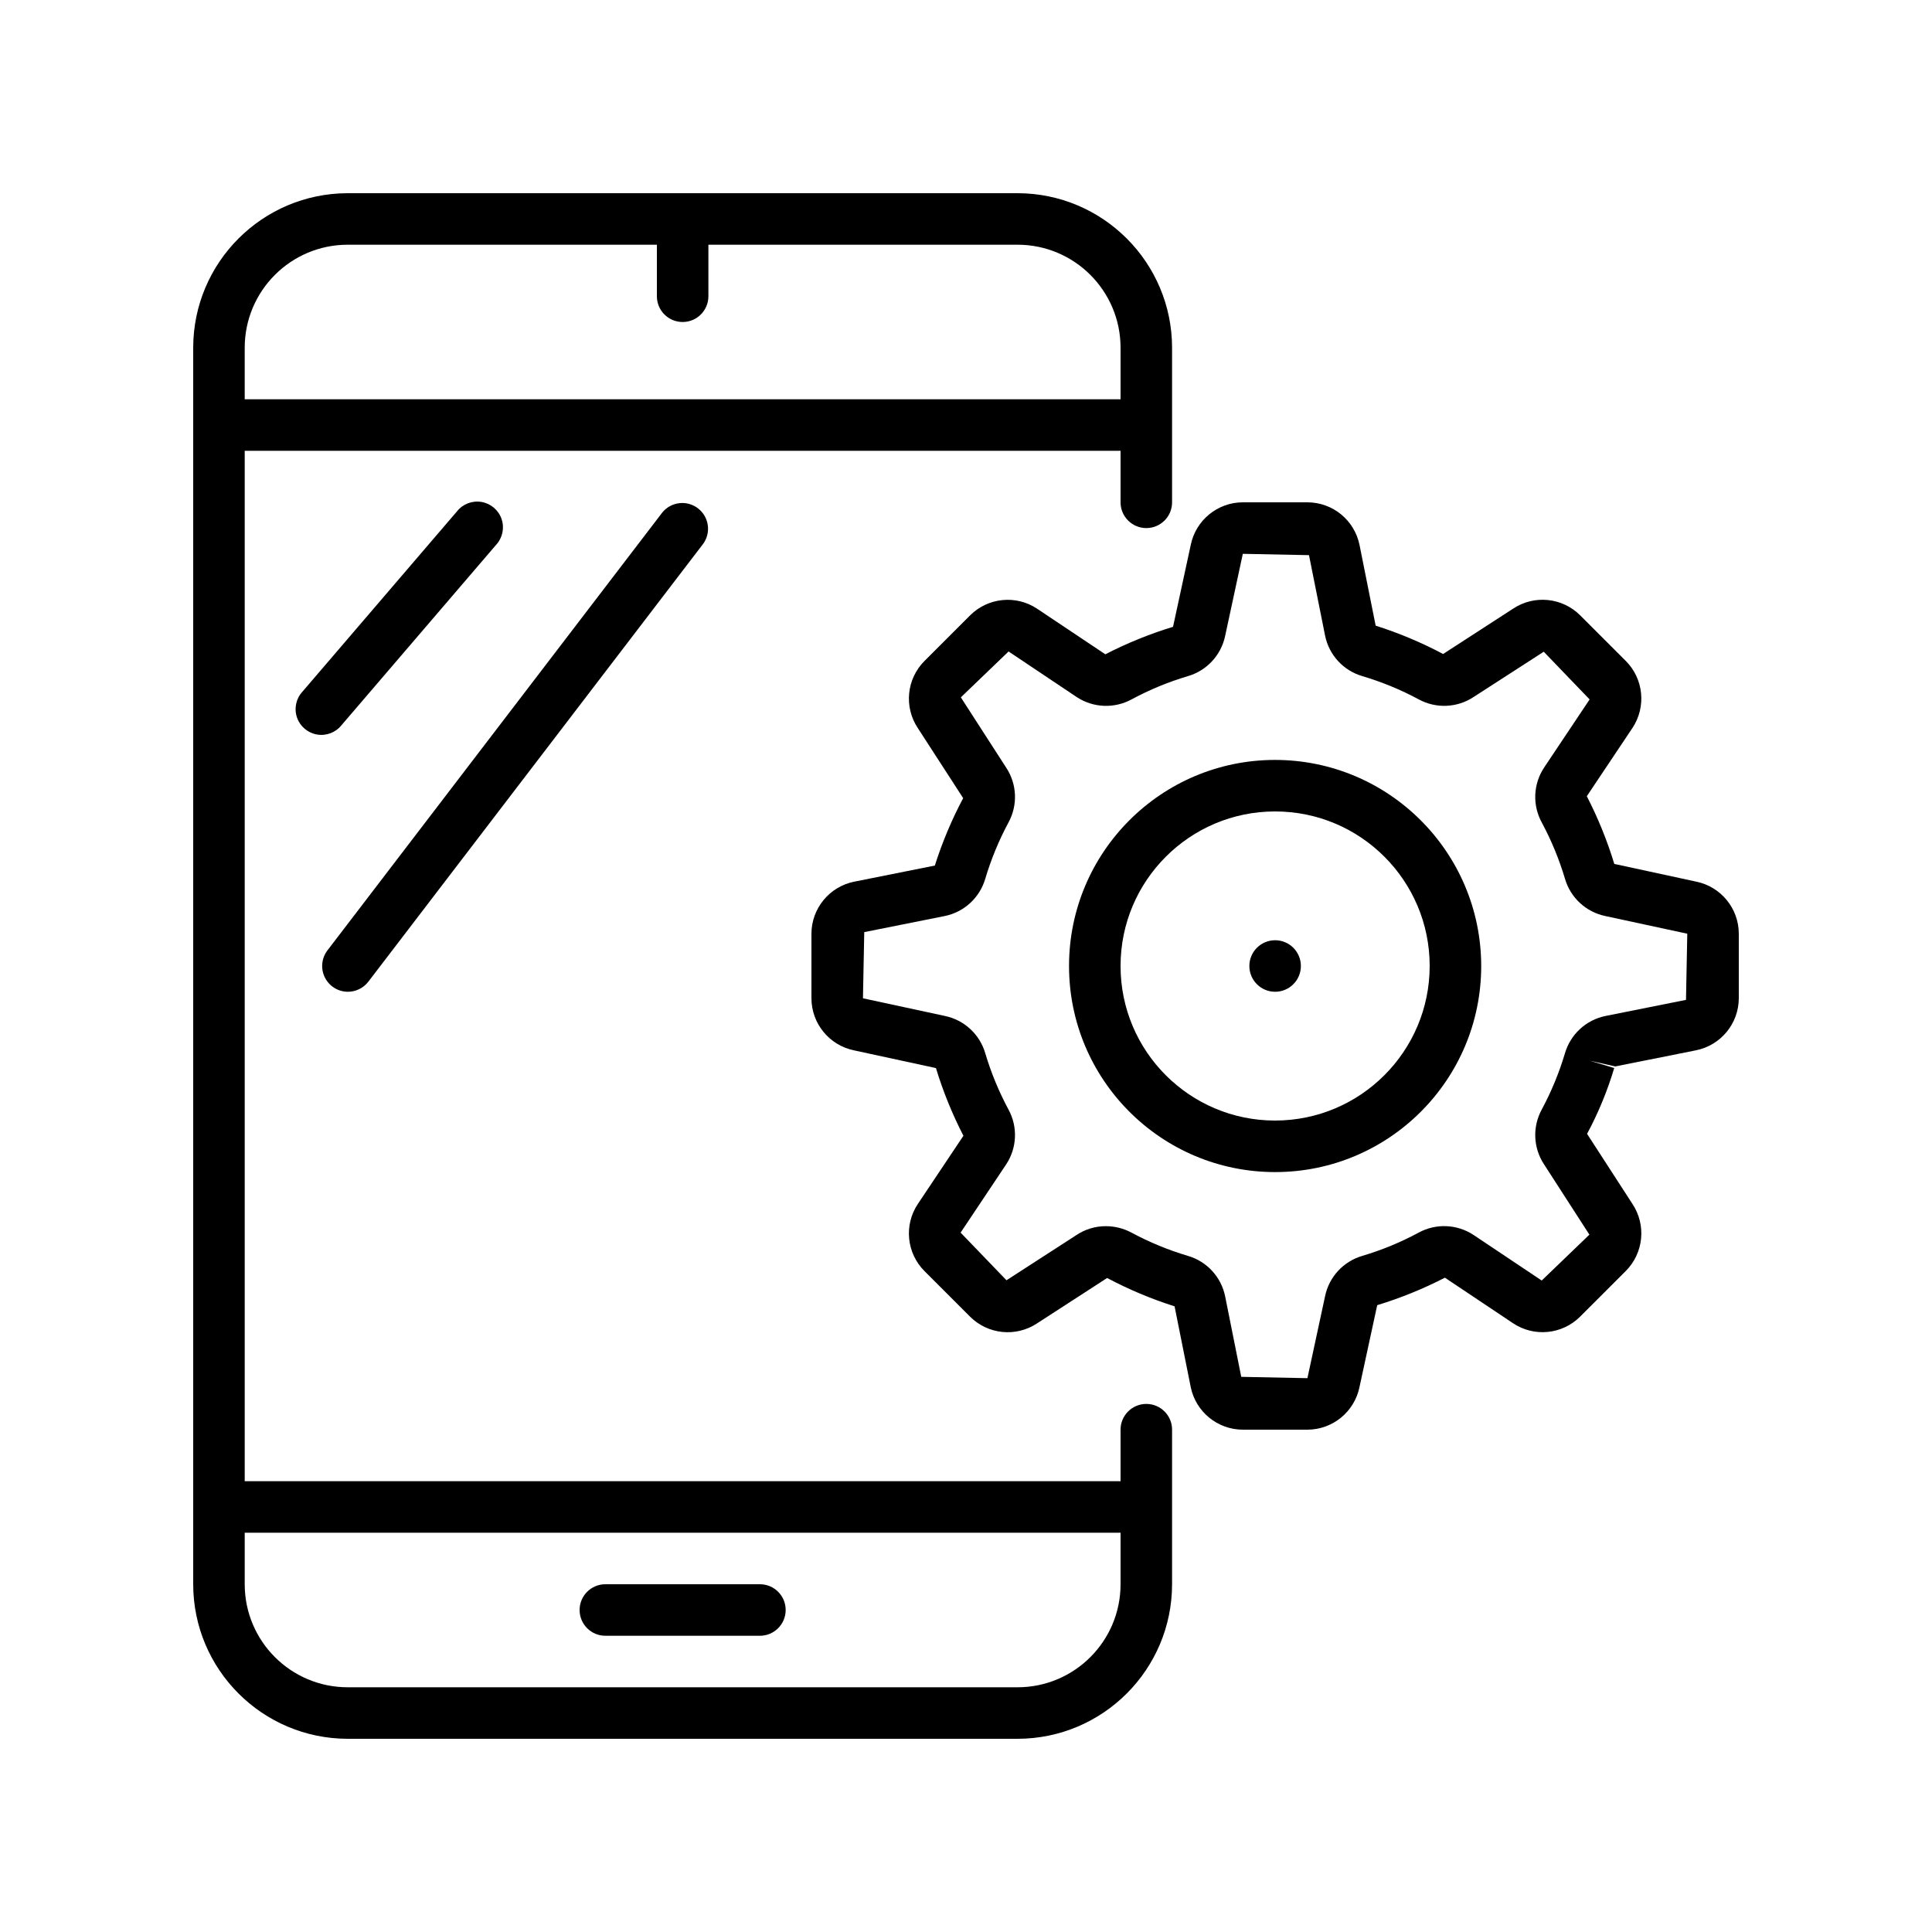 <?xml version="1.0"?>
<svg xmlns="http://www.w3.org/2000/svg" xmlns:xlink="http://www.w3.org/1999/xlink" xmlns:svgjs="http://svgjs.com/svgjs" version="1.1" width="512" height="512" x="0" y="0" viewBox="0 0 512 512" style="enable-background:new 0 0 512 512" xml:space="preserve" class=""><g transform="matrix(0.8,0,0,0.8,51.2,51.2)"><link type="text/css" rel="stylesheet" id="dark-mode-general-link"/><link type="text/css" rel="stylesheet" id="dark-mode-custom-link"/><style lang="en" type="text/css" id="dark-mode-custom-style"/><path xmlns="http://www.w3.org/2000/svg" d="m497.852 228.043-27.094-5.859c-2.355-7.734-5.402-15.238-9.105-22.426l15.098-22.582c4.652-6.988 3.742-16.289-2.188-22.234l-15.137-15.133c-5.938-5.902-15.211-6.816-22.188-2.184l-23.191 15.02c-7.148-3.797-14.629-6.938-22.34-9.387l-5.344-26.719c-1.664-8.215-8.879-14.125-17.262-14.141h-21.402c-8.383.023-15.594 5.934-17.254 14.148l-5.863 27.094c-7.73 2.359-15.238 5.406-22.426 9.105l-22.598-15.102c-6.977-4.637-16.25-3.719-22.184 2.191l-15.129 15.121c-5.934 5.945-6.855 15.246-2.203 22.238l15.02 23.203c-3.797 7.145-6.938 14.621-9.387 22.332l-26.727 5.34c-8.207 1.66-14.117 8.855-14.148 17.23v21.398c.02 8.383 5.934 15.594 14.148 17.258l27.094 5.859c2.355 7.734 5.402 15.238 9.105 22.426l-15.098 22.582c-4.656 6.988-3.742 16.289 2.184 22.234l15.141 15.133c5.938 5.902 15.207 6.812 22.184 2.184l23.195-15.02c7.148 3.797 14.625 6.938 22.34 9.387l5.344 26.719c1.664 8.215 8.879 14.125 17.262 14.141h21.402c8.379-.023 15.594-5.934 17.254-14.148l5.863-27.094c7.73-2.359 15.238-5.406 22.426-9.105l22.594 15.102c6.977 4.637 16.254 3.719 22.188-2.191l15.129-15.121c5.934-5.945 6.852-15.246 2.203-22.238l-15.02-23.203c3.73-6.945 6.746-14.254 8.996-21.809l-8.176-2.434 8.531 1.91 26.727-5.34c8.219-1.645 14.148-8.848 14.184-17.23v-21.398c-.02-8.383-5.934-15.594-14.148-17.258zm-3.344 39.18-26.719 5.34c-6.418 1.328-11.57 6.098-13.391 12.391-1.922 6.445-4.496 12.676-7.68 18.602-3.121 5.727-2.824 12.711.77 18.152l15.02 23.285-15.797 15.199-22.605-15.113c-5.453-3.59-12.445-3.879-18.176-.75-5.918 3.188-12.148 5.762-18.594 7.68-6.293 1.812-11.066 6.965-12.391 13.383l-5.844 27.145-21.922-.438-5.344-26.719c-1.32-6.41-6.09-11.562-12.383-13.371-6.449-1.922-12.688-4.492-18.617-7.68-2.625-1.406-5.555-2.145-8.535-2.141-3.438-.008-6.801 1.004-9.668 2.91l-23.219 15.008-15.199-15.785 15.098-22.613c3.598-5.449 3.891-12.438.758-18.168-3.18-5.926-5.754-12.16-7.68-18.602-1.816-6.297-6.973-11.066-13.387-12.391l-27.137-5.848.426-21.922 26.719-5.34c6.414-1.328 11.57-6.098 13.387-12.391 1.926-6.445 4.5-12.676 7.68-18.602 3.125-5.727 2.828-12.711-.766-18.152l-15.02-23.285 15.812-15.199 22.586 15.113c5.457 3.586 12.445 3.875 18.18.75 5.918-3.188 12.148-5.762 18.594-7.68 6.293-1.812 11.066-6.965 12.391-13.383l5.844-27.145 21.922.438 5.344 26.719c1.32 6.41 6.09 11.562 12.379 13.371 6.453 1.922 12.691 4.492 18.621 7.68 5.73 3.125 12.719 2.828 18.168-.77l23.254-15.008 15.195 15.801-15.094 22.598c-3.602 5.449-3.891 12.438-.758 18.168 3.18 5.926 5.754 12.16 7.68 18.602 1.816 6.297 6.973 11.066 13.387 12.391l27.137 5.848zm0 0" fill="#000000" data-original="#000000" style="" class=""/><path xmlns="http://www.w3.org/2000/svg" d="m358.398 187.734c-37.699 0-68.266 30.562-68.266 68.266s30.566 68.266 68.266 68.266c37.703 0 68.27-30.562 68.27-68.266-.043-37.684-30.582-68.223-68.27-68.266zm0 119.465c-28.277 0-51.199-22.922-51.199-51.199s22.922-51.199 51.199-51.199c28.277 0 51.203 22.922 51.203 51.199-.031 28.266-22.938 51.172-51.203 51.199zm0 0" fill="#000000" data-original="#000000" style="" class=""/><path xmlns="http://www.w3.org/2000/svg" d="m366.934 256c0 4.711-3.82 8.535-8.535 8.535-4.711 0-8.531-3.824-8.531-8.535s3.82-8.535 8.531-8.535c4.715 0 8.535 3.824 8.535 8.535zm0 0" fill="#000000" data-original="#000000" style="" class=""/><path xmlns="http://www.w3.org/2000/svg" d="m51.199 512h221.867c28.266-.027 51.172-22.934 51.199-51.199v-51.199c0-4.715-3.82-8.535-8.531-8.535-4.715 0-8.535 3.82-8.535 8.535v17.066h-290.133v-341.336h290.133v17.066c0 4.715 3.82 8.535 8.535 8.535 4.711 0 8.531-3.82 8.531-8.535v-51.199c-.027-28.266-22.934-51.172-51.199-51.199h-221.867c-28.266.027-51.172 22.934-51.199 51.199v409.602c.027 28.266 22.934 51.172 51.199 51.199zm256-68.266v17.066c0 18.852-15.281 34.133-34.133 34.133h-221.867c-18.852 0-34.133-15.281-34.133-34.133v-17.066zm-256-426.668h102.402v17.066c0 4.715 3.82 8.535 8.531 8.535 4.715 0 8.535-3.82 8.535-8.535v-17.066h102.398c18.852 0 34.133 15.281 34.133 34.133v17.066h-290.133v-17.066c0-18.852 15.281-34.133 34.133-34.133zm0 0" fill="#000000" data-original="#000000" style="" class=""/><path xmlns="http://www.w3.org/2000/svg" d="m136.535 477.867h51.199c4.711 0 8.531-3.82 8.531-8.535 0-4.711-3.82-8.531-8.531-8.531h-51.199c-4.715 0-8.535 3.82-8.535 8.531 0 4.715 3.82 8.535 8.535 8.535zm0 0" fill="#000000" data-original="#000000" style="" class=""/><path xmlns="http://www.w3.org/2000/svg" d="m100.344 116.48c2.121-2.297 2.816-5.566 1.816-8.527-1.004-2.961-3.543-5.137-6.625-5.672-3.078-.535-6.203.656-8.145 3.105l-51.199 59.734c-2.121 2.293-2.82 5.566-1.816 8.527 1.004 2.961 3.543 5.133 6.621 5.668s6.207-.656 8.148-3.102zm0 0" fill="#000000" data-original="#000000" style="" class=""/><path xmlns="http://www.w3.org/2000/svg" d="m51.199 264.535c2.676.012 5.203-1.23 6.828-3.355l110.934-145.066c2.672-3.746 1.891-8.938-1.766-11.734-3.656-2.793-8.871-2.188-11.785 1.375l-110.934 145.066c-1.965 2.57-2.305 6.031-.883 8.938 1.426 2.906 4.371 4.754 7.605 4.777zm0 0" fill="#000000" data-original="#000000" style="" class=""/></g></svg>
